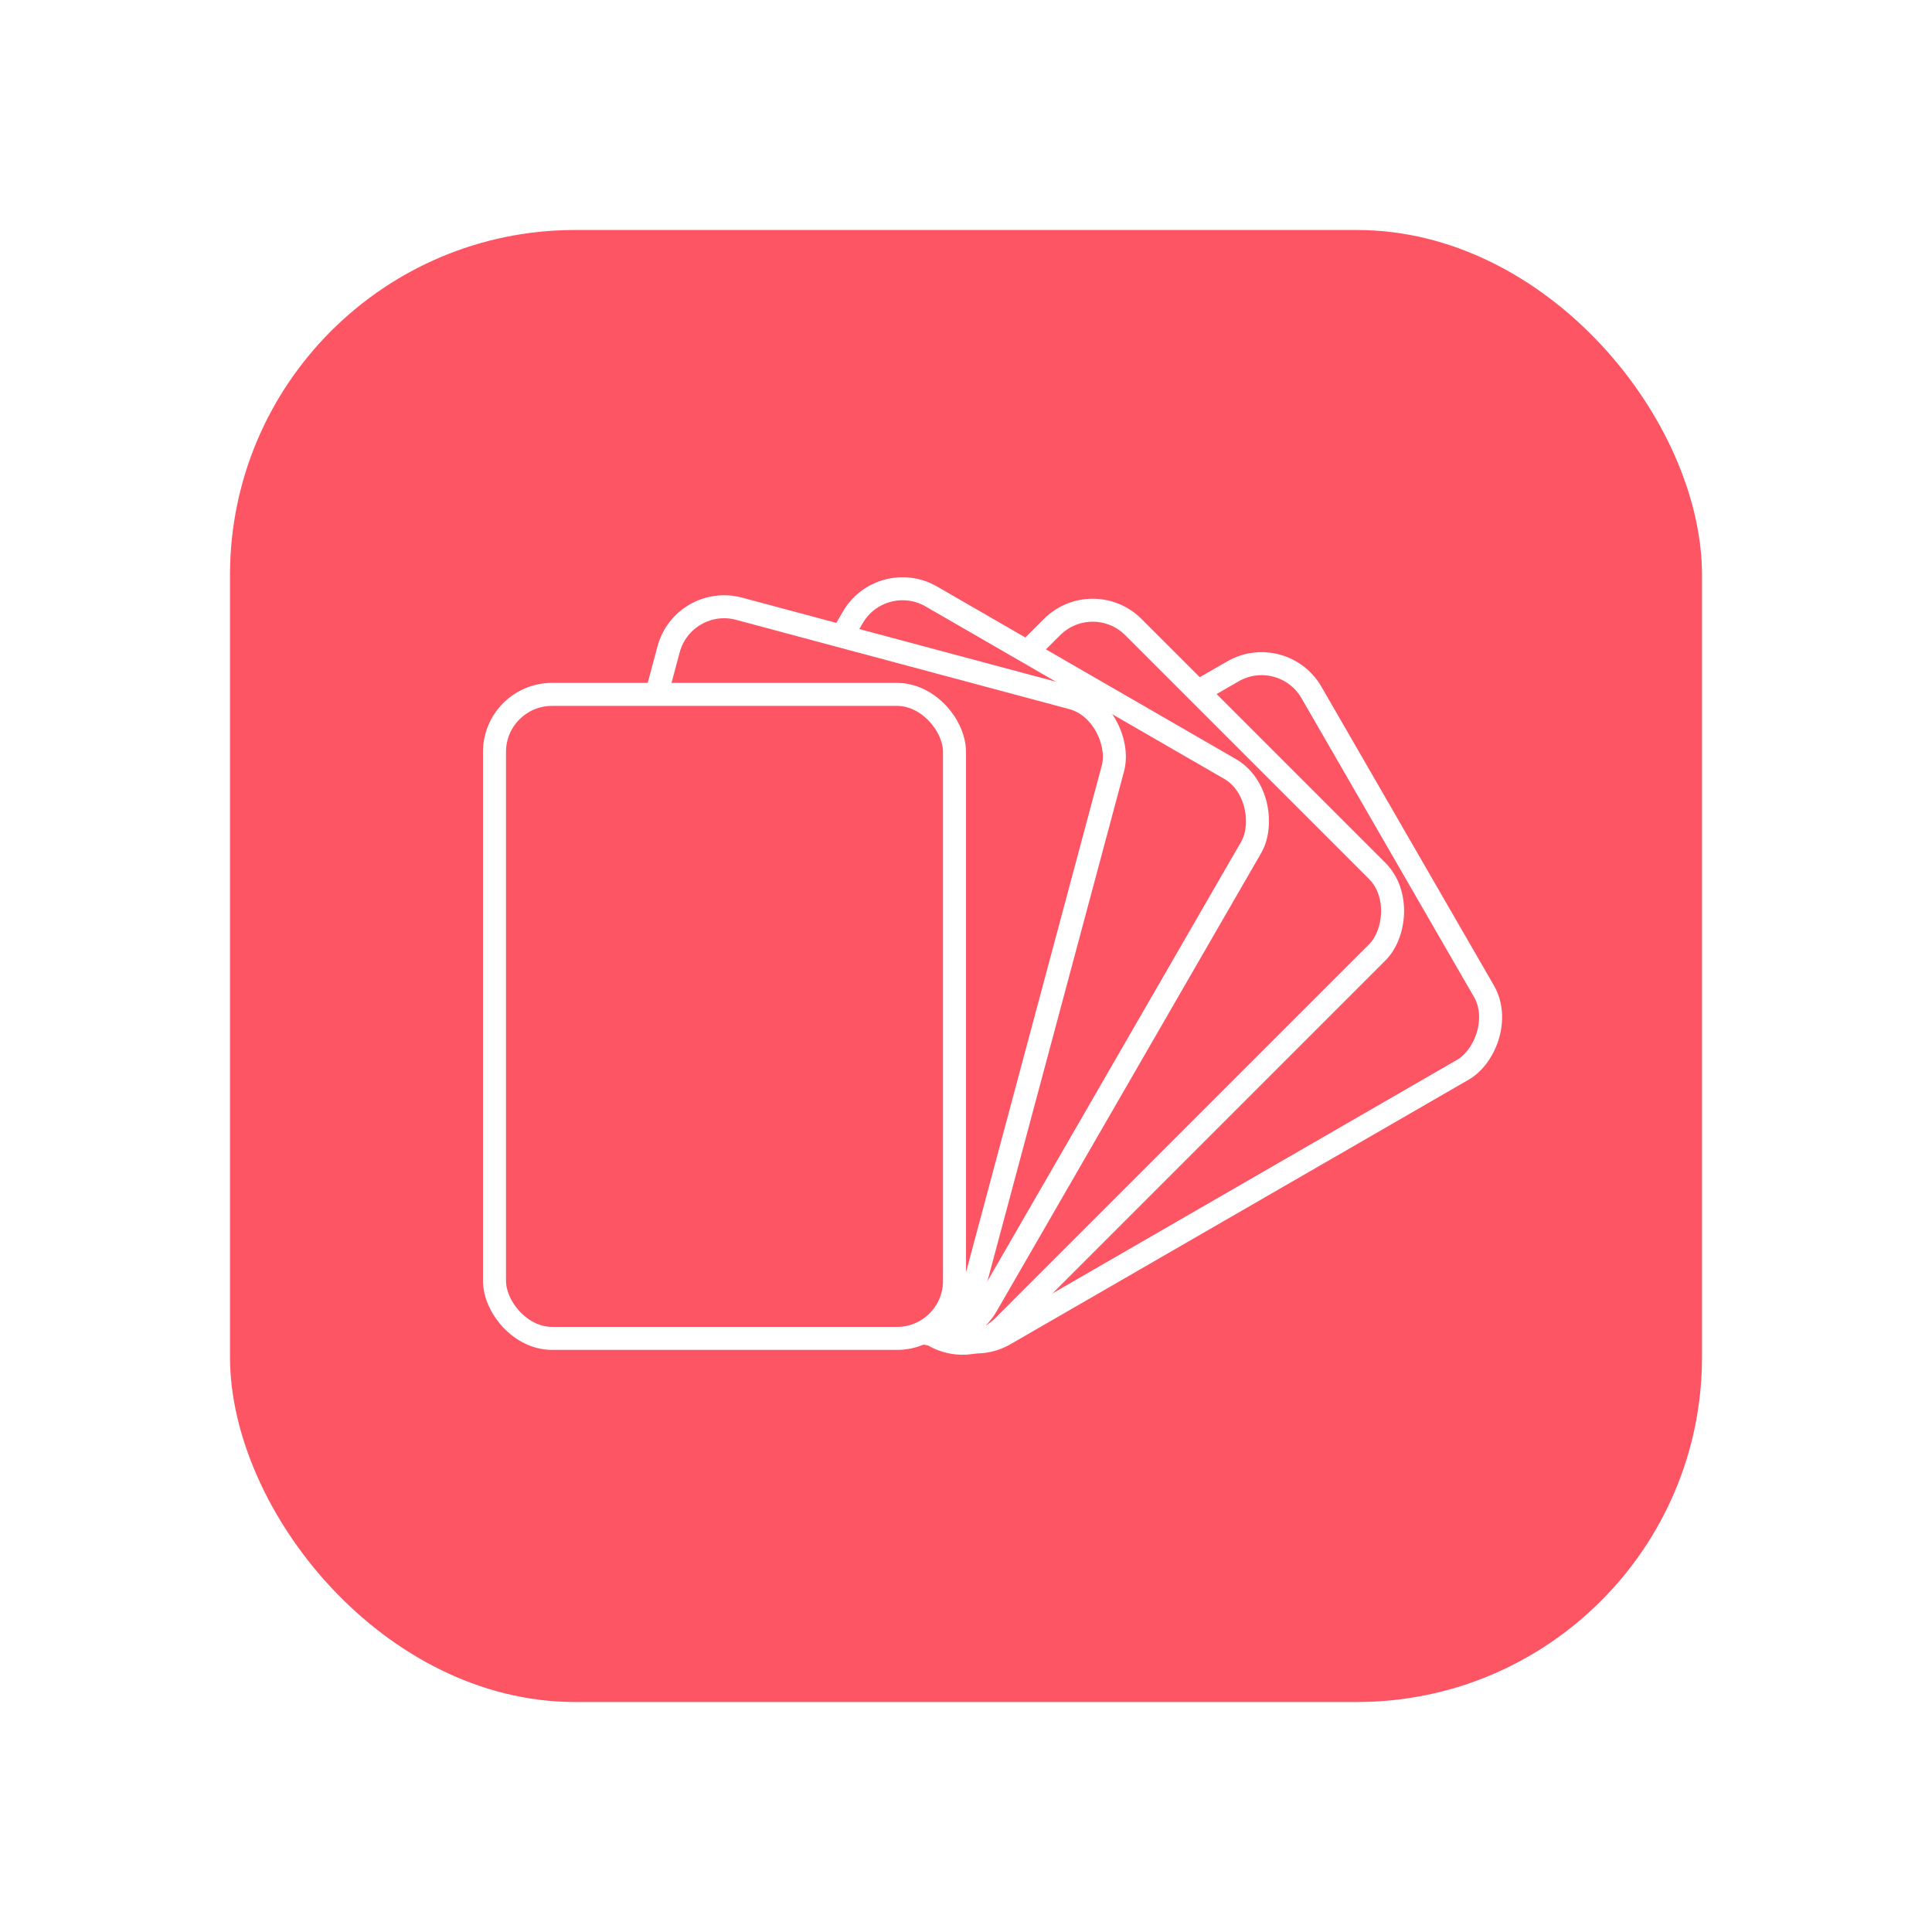 <svg width="84" height="84" viewBox="0 0 84 84" fill="none" xmlns="http://www.w3.org/2000/svg">
<g filter="url(#filter0_d_516_13294)">
<rect x="10" y="6" width="64" height="64" rx="15" fill="#FD5564"/>
<rect x="55.769" y="23.94" width="20" height="28" rx="2.5" transform="rotate(60 55.769 23.94)" fill="#FD5564"/>
<rect x="55.769" y="23.94" width="20" height="28" rx="2.5" transform="rotate(60 55.769 23.94)" stroke="white"/>
<rect x="47.508" y="21.496" width="20" height="28" rx="2.5" transform="rotate(45 47.508 21.496)" fill="#FD5564"/>
<rect x="47.508" y="21.496" width="20" height="28" rx="2.5" transform="rotate(45 47.508 21.496)" stroke="white"/>
<rect x="38.325" y="20.683" width="20" height="28" rx="2.5" transform="rotate(30 38.325 20.683)" fill="#FD5564"/>
<rect x="38.325" y="20.683" width="20" height="28" rx="2.5" transform="rotate(30 38.325 20.683)" stroke="white"/>
<rect x="29.716" y="21.819" width="20" height="28" rx="2.5" transform="rotate(15 29.716 21.819)" fill="#FD5564"/>
<rect x="29.716" y="21.819" width="20" height="28" rx="2.5" transform="rotate(15 29.716 21.819)" stroke="white"/>
<rect x="21.5" y="26.191" width="20" height="28" rx="2.5" fill="#FD5564"/>
<rect x="21.5" y="26.191" width="20" height="28" rx="2.5" stroke="white"/>
</g>
<defs>
<filter id="filter0_d_516_13294" x="0" y="0" width="84" height="84" filterUnits="userSpaceOnUse" color-interpolation-filters="sRGB">
<feFlood flood-opacity="0" result="BackgroundImageFix"/>
<feColorMatrix in="SourceAlpha" type="matrix" values="0 0 0 0 0 0 0 0 0 0 0 0 0 0 0 0 0 0 127 0" result="hardAlpha"/>
<feOffset dy="4"/>
<feGaussianBlur stdDeviation="5"/>
<feComposite in2="hardAlpha" operator="out"/>
<feColorMatrix type="matrix" values="0 0 0 0 0 0 0 0 0 0 0 0 0 0 0 0 0 0 0.2 0"/>
<feBlend mode="normal" in2="BackgroundImageFix" result="effect1_dropShadow_516_13294"/>
<feBlend mode="normal" in="SourceGraphic" in2="effect1_dropShadow_516_13294" result="shape"/>
</filter>
</defs>
</svg>
